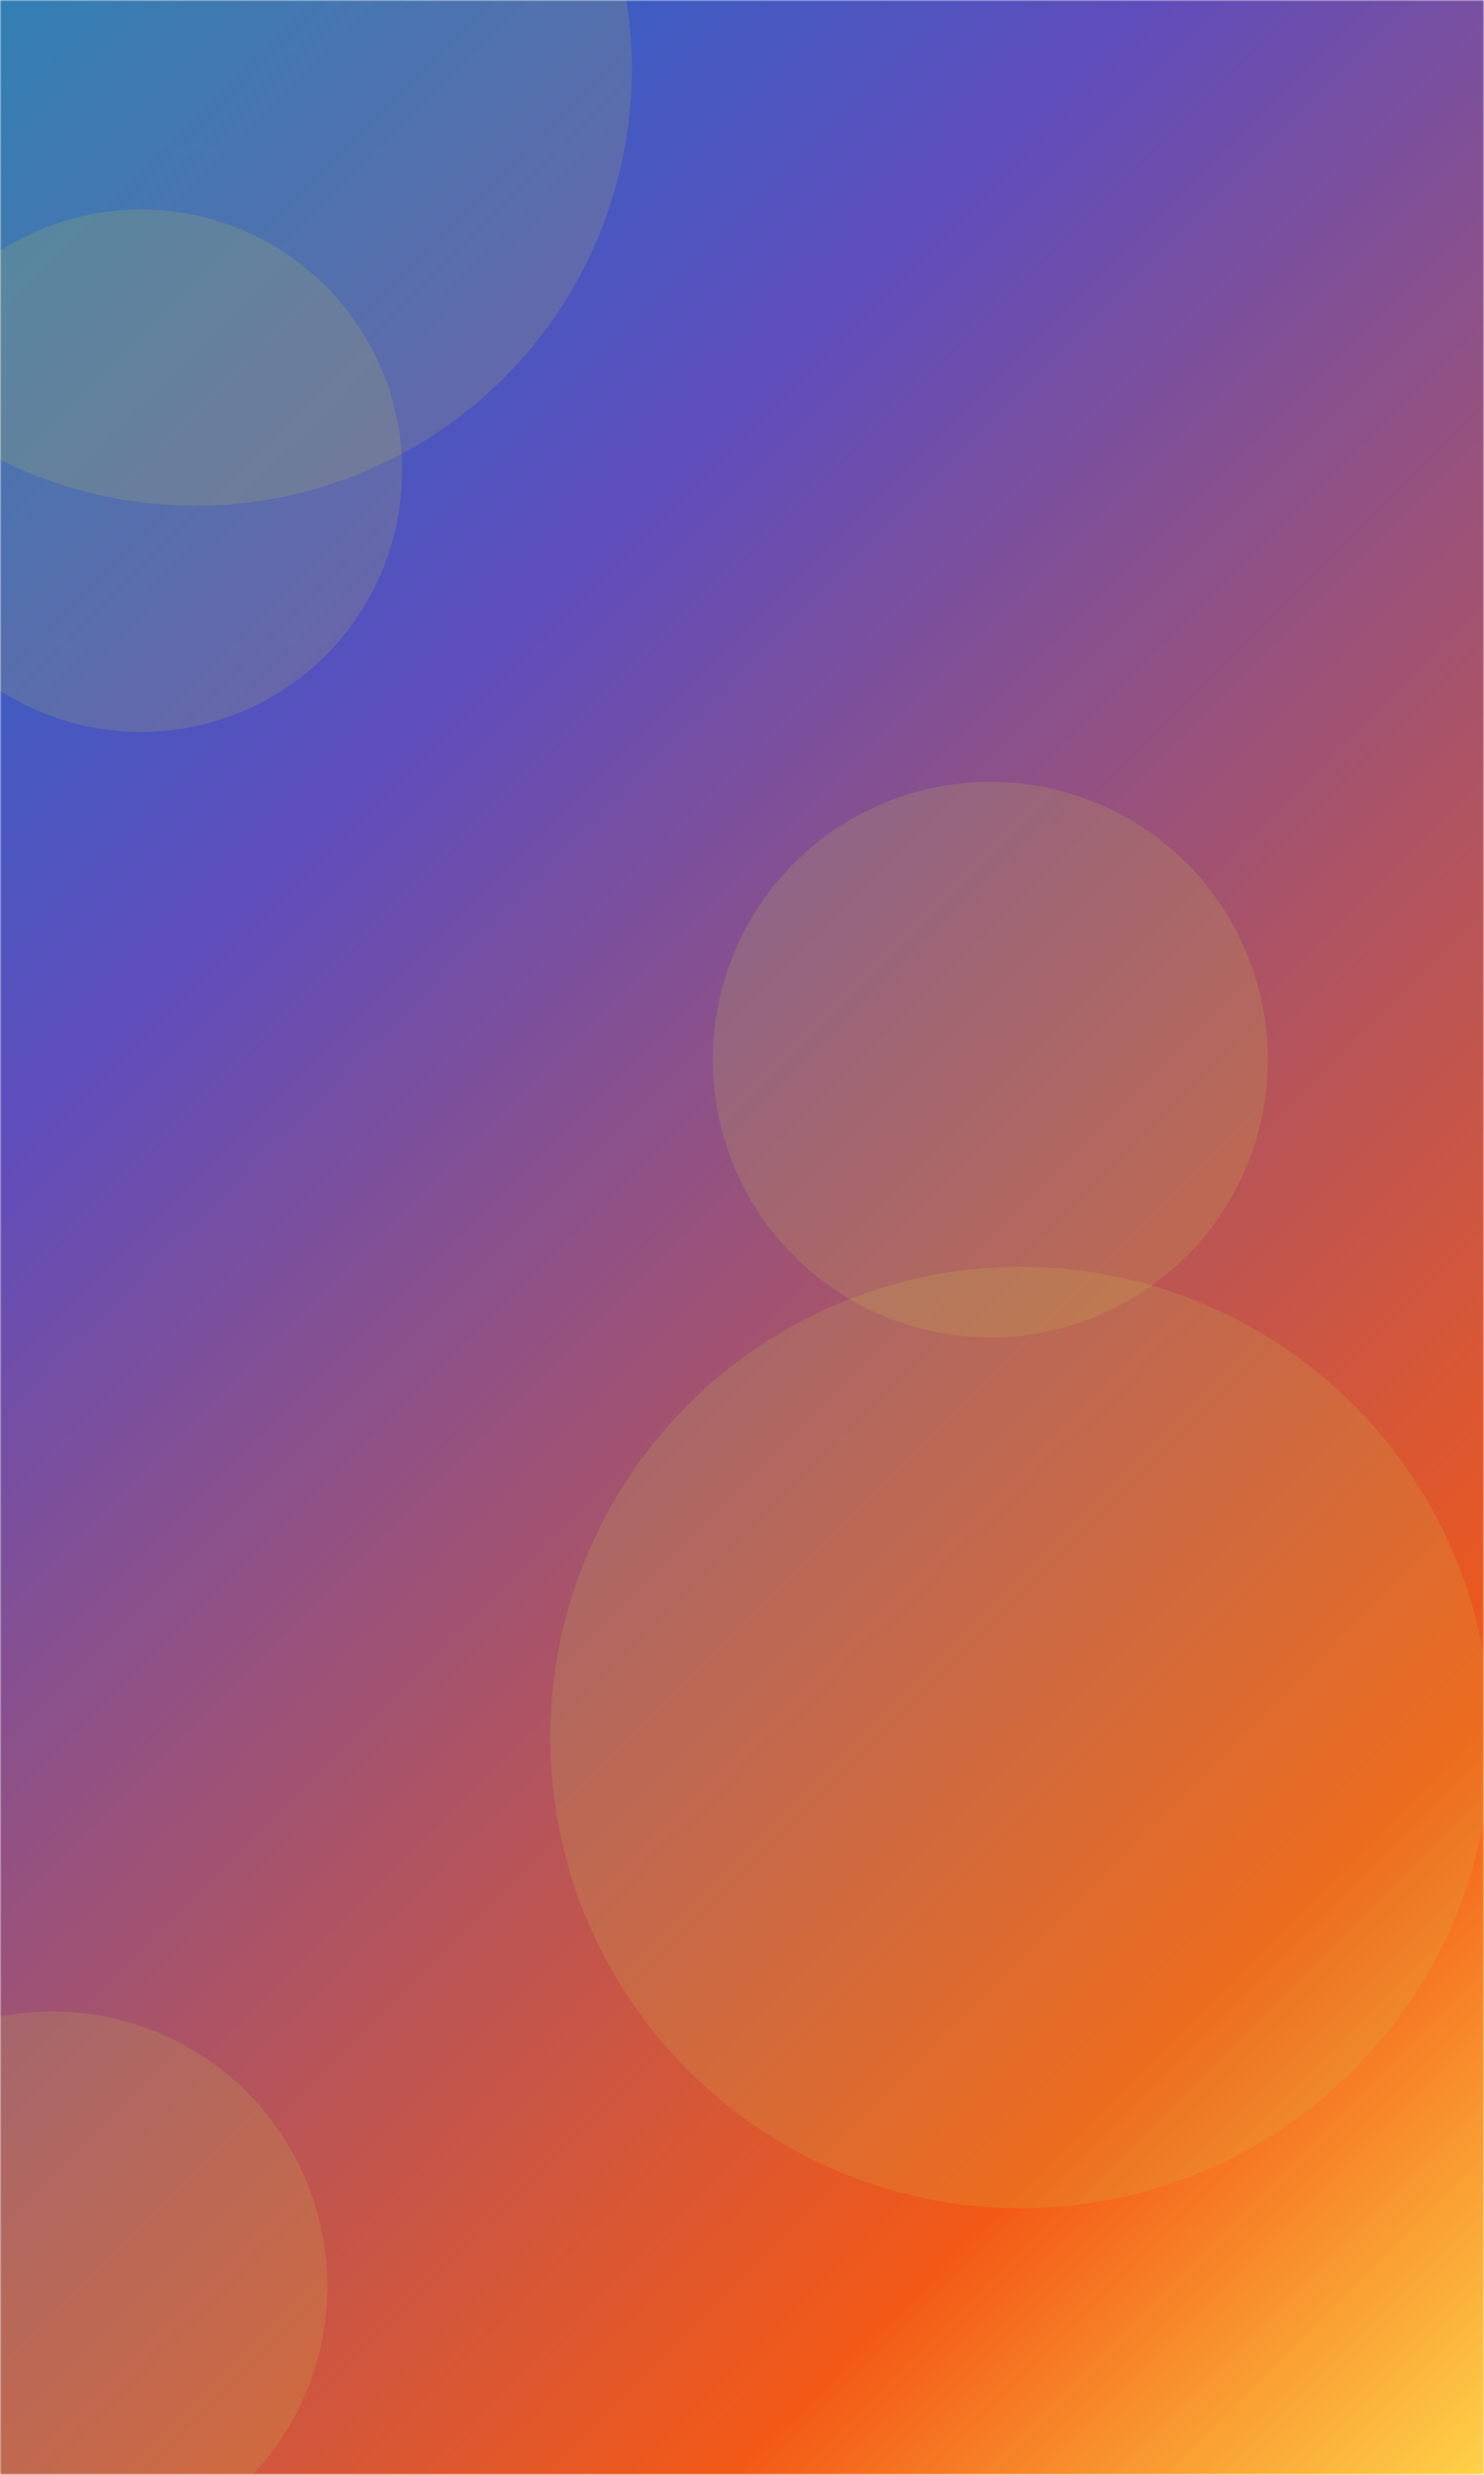 <svg xmlns="http://www.w3.org/2000/svg" version="1.1" xmlns:xlink="http://www.w3.org/1999/xlink" xmlns:svgjs="http://svgjs.com/svgjs" width="480" height="800" preserveAspectRatio="none" viewBox="0 0 480 800">
    <g mask="url(&quot;#SvgjsMask1487&quot;)" fill="none">
        <rect width="480" height="800" x="0" y="0" fill="url(#SvgjsLinearGradient1488)"></rect>
        <path d="M-38.84 152.18 a84.44 84.44 0 1 0 168.88 0 a84.44 84.44 0 1 0 -168.88 0z" fill="rgba(203, 203, 72, 0.17)" class="triangle-float3"></path>
        <path d="M178 561.66 a152.14 152.14 0 1 0 304.28 0 a152.14 152.14 0 1 0 -304.28 0z" fill="rgba(203, 203, 72, 0.17)" class="triangle-float3"></path>
        <path d="M-77.93 22.34 a141.14 141.14 0 1 0 282.28 0 a141.14 141.14 0 1 0 -282.28 0z" fill="rgba(203, 203, 72, 0.17)" class="triangle-float3"></path>
        <path d="M230.53 342.54 a89.78 89.78 0 1 0 179.56 0 a89.78 89.78 0 1 0 -179.56 0z" fill="rgba(203, 203, 72, 0.17)" class="triangle-float1"></path>
        <path d="M-71.95 739.13 a88.9 88.9 0 1 0 177.8 0 a88.9 88.9 0 1 0 -177.8 0z" fill="rgba(203, 203, 72, 0.17)" class="triangle-float2"></path>
    </g>
    <defs>
        <mask id="SvgjsMask1487">
            <rect width="480" height="800" fill="#ffffff"></rect>
        </mask>
        <linearGradient x1="-16.67%" y1="10%" x2="116.67%" y2="90%" gradientUnits="userSpaceOnUse" id="SvgjsLinearGradient1488">
            <stop stop-color="rgba(20, 112, 202, 1)" offset="0"></stop>
            <stop stop-color="rgba(95, 77, 188, 1)" offset="0.29"></stop>
            <stop stop-color="rgba(243, 89, 22, 1)" offset="0.81"></stop>
            <stop stop-color="rgba(254, 209, 72, 1)" offset="1"></stop>
        </linearGradient>
        <style>
            @keyframes float1 {
                0%{transform: translate(0, 0)}
                50%{transform: translate(-10px, 0)}
                100%{transform: translate(0, 0)}
            }

            .triangle-float1 {
                animation: float1 5s infinite;
            }

            @keyframes float2 {
                0%{transform: translate(0, 0)}
                50%{transform: translate(-5px, -5px)}
                100%{transform: translate(0, 0)}
            }

            .triangle-float2 {
                animation: float2 4s infinite;
            }

            @keyframes float3 {
                0%{transform: translate(0, 0)}
                50%{transform: translate(0, -10px)}
                100%{transform: translate(0, 0)}
            }

            .triangle-float3 {
                animation: float3 6s infinite;
            }
        </style>
    </defs>
</svg>